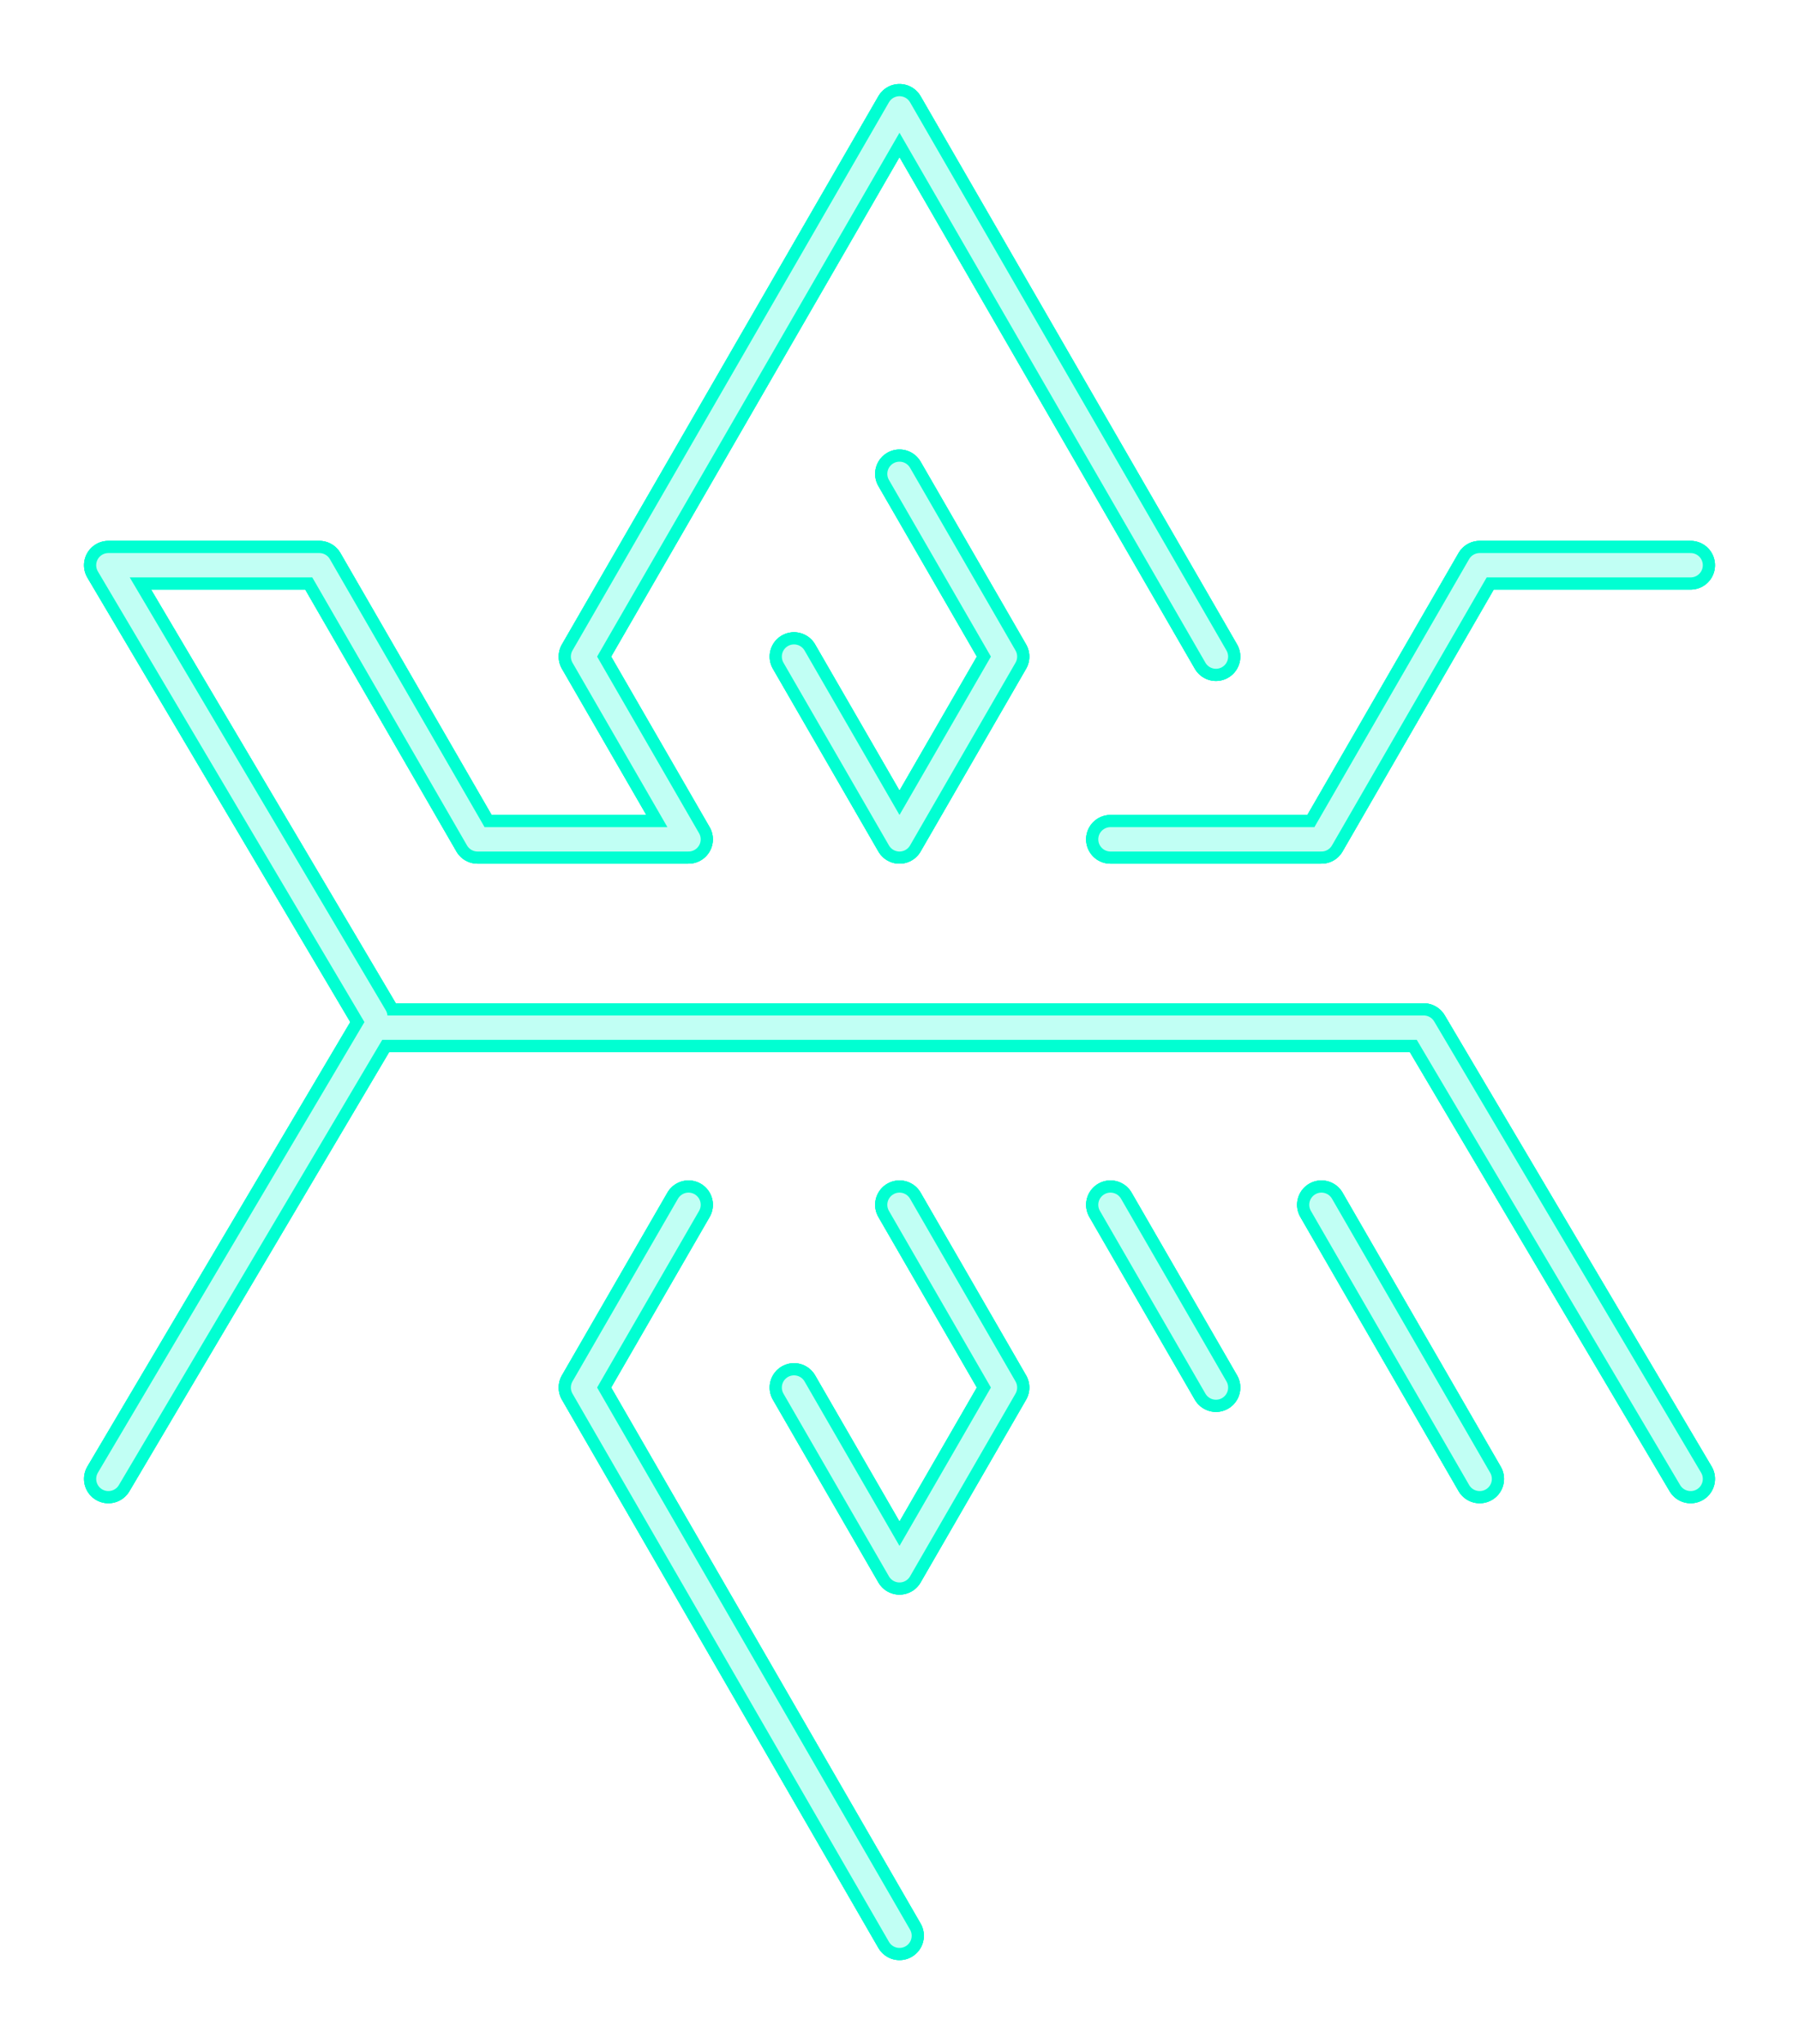 <?xml version="1.0" encoding="UTF-8" standalone="no"?>
<!-- Created with Inkscape (http://www.inkscape.org/) -->

<svg
   xmlns:dc="http://purl.org/dc/elements/1.1/"
   xmlns:cc="http://creativecommons.org/ns#"
   xmlns:rdf="http://www.w3.org/1999/02/22-rdf-syntax-ns#"
   xmlns:svg="http://www.w3.org/2000/svg"
   xmlns="http://www.w3.org/2000/svg"
   xmlns:sodipodi="http://sodipodi.sourceforge.net/DTD/sodipodi-0.dtd"
   xmlns:inkscape="http://www.inkscape.org/namespaces/inkscape"
   width="1476.966"
   height="1677.941"
   viewBox="0 0 390.781 443.955"
   version="1.1"
   id="svg8"
   inkscape:export-filename="C:\Users\厂永刄先生\Documents\GXI3CW2\JáÈŭcèŭ\N̂i\03-岩手県\章ﾈｵﾝ.png"
   inkscape:export-xdpi="96"
   inkscape:export-ydpi="96"
   inkscape:version="0.92.4 (5da689c313, 2019-01-14)"
   sodipodi:docname="章ﾈｵﾝ.svg">
  <defs
     id="defs2">
    <marker
       inkscape:isstock="true"
       style="overflow:visible"
       id="marker1498"
       refX="0"
       refY="0"
       orient="auto"
       inkscape:stockid="Arrow1Lend">
      <path
         transform="matrix(-0.8,0,0,-0.8,-10,0)"
         style="fill:#000000;fill-opacity:1;fill-rule:evenodd;stroke:#000000;stroke-width:1pt;stroke-opacity:1"
         d="M 0,0 5,-5 -12.5,0 5,5 Z"
         id="path1496"
         inkscape:connector-curvature="0" />
    </marker>
    <marker
       inkscape:isstock="true"
       style="overflow:visible"
       id="marker1458"
       refX="0"
       refY="0"
       orient="auto"
       inkscape:stockid="Arrow1Lstart">
      <path
         transform="matrix(0.8,0,0,0.8,10,0)"
         style="fill:#000000;fill-opacity:1;fill-rule:evenodd;stroke:#000000;stroke-width:1pt;stroke-opacity:1"
         d="M 0,0 5,-5 -12.5,0 5,5 Z"
         id="path1456"
         inkscape:connector-curvature="0" />
    </marker>
    <marker
       inkscape:stockid="Arrow1Lend"
       orient="auto"
       refY="0"
       refX="0"
       id="Arrow1Lend"
       style="overflow:visible"
       inkscape:isstock="true">
      <path
         id="path967"
         d="M 0,0 5,-5 -12.5,0 5,5 Z"
         style="fill:#000000;fill-opacity:1;fill-rule:evenodd;stroke:#000000;stroke-width:1pt;stroke-opacity:1"
         transform="matrix(-0.8,0,0,-0.8,-10,0)"
         inkscape:connector-curvature="0" />
    </marker>
    <marker
       inkscape:stockid="Arrow1Lstart"
       orient="auto"
       refY="0"
       refX="0"
       id="Arrow1Lstart"
       style="overflow:visible"
       inkscape:isstock="true">
      <path
         id="path964"
         d="M 0,0 5,-5 -12.5,0 5,5 Z"
         style="fill:#000000;fill-opacity:1;fill-rule:evenodd;stroke:#000000;stroke-width:1pt;stroke-opacity:1"
         transform="matrix(0.8,0,0,0.8,10,0)"
         inkscape:connector-curvature="0" />
    </marker>
    <filter
       inkscape:collect="always"
       style="color-interpolation-filters:sRGB"
       id="filter880"
       x="-0.026"
       width="1.052"
       y="-0.022"
       height="1.045">
      <feGaussianBlur
         inkscape:collect="always"
         stdDeviation="3.703"
         id="feGaussianBlur882" />
    </filter>
    <filter
       inkscape:collect="always"
       style="color-interpolation-filters:sRGB"
       id="filter886"
       x="-0.045"
       width="1.09"
       y="-0.039"
       height="1.078">
      <feGaussianBlur
         inkscape:collect="always"
         stdDeviation="6.48"
         id="feGaussianBlur888" />
    </filter>
    <filter
       inkscape:collect="always"
       style="color-interpolation-filters:sRGB"
       id="filter892"
       x="-0.065"
       width="1.129"
       y="-0.056"
       height="1.112">
      <feGaussianBlur
         inkscape:collect="always"
         stdDeviation="9.257"
         id="feGaussianBlur894" />
    </filter>
  </defs>
  <sodipodi:namedview
     id="base"
     pagecolor="#000000"
     bordercolor="#666666"
     borderopacity="1.0"
     inkscape:pageopacity="1"
     inkscape:pageshadow="2"
     inkscape:zoom="0.32615053"
     inkscape:cx="738.48293"
     inkscape:cy="838.97079"
     inkscape:document-units="px"
     inkscape:current-layer="layer1"
     showgrid="false"
     units="px"
     fit-margin-top="5"
     fit-margin-left="5"
     fit-margin-right="5"
     fit-margin-bottom="5"
     inkscape:showpageshadow="false"
     inkscape:snap-intersection-paths="true"
     inkscape:object-paths="false"
     inkscape:pagecheckerboard="true"
     inkscape:snap-smooth-nodes="false"
     inkscape:window-width="1366"
     inkscape:window-height="745"
     inkscape:window-x="-8"
     inkscape:window-y="-8"
     inkscape:window-maximized="1"
     inkscape:object-nodes="true"
     inkscape:snap-nodes="true"
     showguides="true"
     inkscape:guide-bbox="true" />
  <g
     inkscape:label="レイヤー 1"
     inkscape:groupmode="layer"
     id="layer1"
     transform="translate(-118.355,-246.864)">
    <path
       sodipodi:nodetypes="ccccccccccccccccccccccccccccccc"
       inkscape:connector-curvature="0"
       id="path890"
       d="m 290.83,389.467 22.914,39.688 22.914,-39.688 -22.914,-39.687 m -22.914,198.437 22.914,39.688 22.914,-39.688 -22.914,-39.688 m 45.827,-79.375 h 45.827 l 34.37,-59.531 45.827,-1.4e-4 m -285.72,98.006 -57.98,-98.006 h 45.824 l 34.37,59.531 h 45.827 L 245.003,389.467 313.744,270.404 382.485,389.467 M 313.744,667.279 245.003,548.217 267.917,508.529 m -126.021,59.531 57.98,-98.006 227.736,-1e-5 57.984,98.006 m -45.827,-1.4e-4 -34.37,-59.531 m -45.827,0 22.914,39.688"
       style="fill:none;fill-opacity:1;stroke:#01ffd2;stroke-width:10.583;stroke-linecap:round;stroke-linejoin:round;stroke-miterlimit:4;stroke-dasharray:none;stroke-opacity:1;filter:url(#filter892)" />
    <path
       style="fill:none;fill-opacity:1;stroke:#01ffd2;stroke-width:10.583;stroke-linecap:round;stroke-linejoin:round;stroke-miterlimit:4;stroke-dasharray:none;stroke-opacity:1;filter:url(#filter886)"
       d="m 290.83,389.467 22.914,39.688 22.914,-39.688 -22.914,-39.687 m -22.914,198.437 22.914,39.688 22.914,-39.688 -22.914,-39.688 m 45.827,-79.375 h 45.827 l 34.37,-59.531 45.827,-1.4e-4 m -285.72,98.006 -57.98,-98.006 h 45.824 l 34.37,59.531 h 45.827 L 245.003,389.467 313.744,270.404 382.485,389.467 M 313.744,667.279 245.003,548.217 267.917,508.529 m -126.021,59.531 57.98,-98.006 227.736,-1e-5 57.984,98.006 m -45.827,-1.4e-4 -34.37,-59.531 m -45.827,0 22.914,39.688"
       id="path884"
       inkscape:connector-curvature="0"
       sodipodi:nodetypes="ccccccccccccccccccccccccccccccc" />
    <path
       sodipodi:nodetypes="ccccccccccccccccccccccccccccccc"
       inkscape:connector-curvature="0"
       id="path878"
       d="m 290.83,389.467 22.914,39.688 22.914,-39.688 -22.914,-39.687 m -22.914,198.437 22.914,39.688 22.914,-39.688 -22.914,-39.688 m 45.827,-79.375 h 45.827 l 34.37,-59.531 45.827,-1.4e-4 m -285.72,98.006 -57.98,-98.006 h 45.824 l 34.37,59.531 h 45.827 L 245.003,389.467 313.744,270.404 382.485,389.467 M 313.744,667.279 245.003,548.217 267.917,508.529 m -126.021,59.531 57.98,-98.006 227.736,-1e-5 57.984,98.006 m -45.827,-1.4e-4 -34.37,-59.531 m -45.827,0 22.914,39.688"
       style="fill:none;fill-opacity:1;stroke:#01ffd2;stroke-width:10.583;stroke-linecap:round;stroke-linejoin:round;stroke-miterlimit:4;stroke-dasharray:none;stroke-opacity:1;filter:url(#filter880)" />
    <path
       style="fill:none;fill-opacity:1;stroke:#c1fff4;stroke-width:5.292;stroke-linecap:round;stroke-linejoin:round;stroke-miterlimit:4;stroke-dasharray:none;stroke-opacity:1"
       d="m 290.83,389.467 22.914,39.688 22.914,-39.688 -22.914,-39.687 m -22.914,198.437 22.914,39.688 22.914,-39.688 -22.914,-39.688 m 45.827,-79.375 h 45.827 l 34.37,-59.531 45.827,-1.4e-4 m -285.72,98.006 -57.98,-98.006 h 45.824 l 34.37,59.531 h 45.827 L 245.003,389.467 313.744,270.404 382.485,389.467 M 313.744,667.279 245.003,548.217 267.917,508.529 m -126.021,59.531 57.98,-98.006 227.736,-1e-5 57.984,98.006 m -45.827,-1.4e-4 -34.37,-59.531 m -45.827,0 22.914,39.688"
       id="path943"
       inkscape:connector-curvature="0"
       sodipodi:nodetypes="ccccccccccccccccccccccccccccccc" />
  </g>
</svg>
